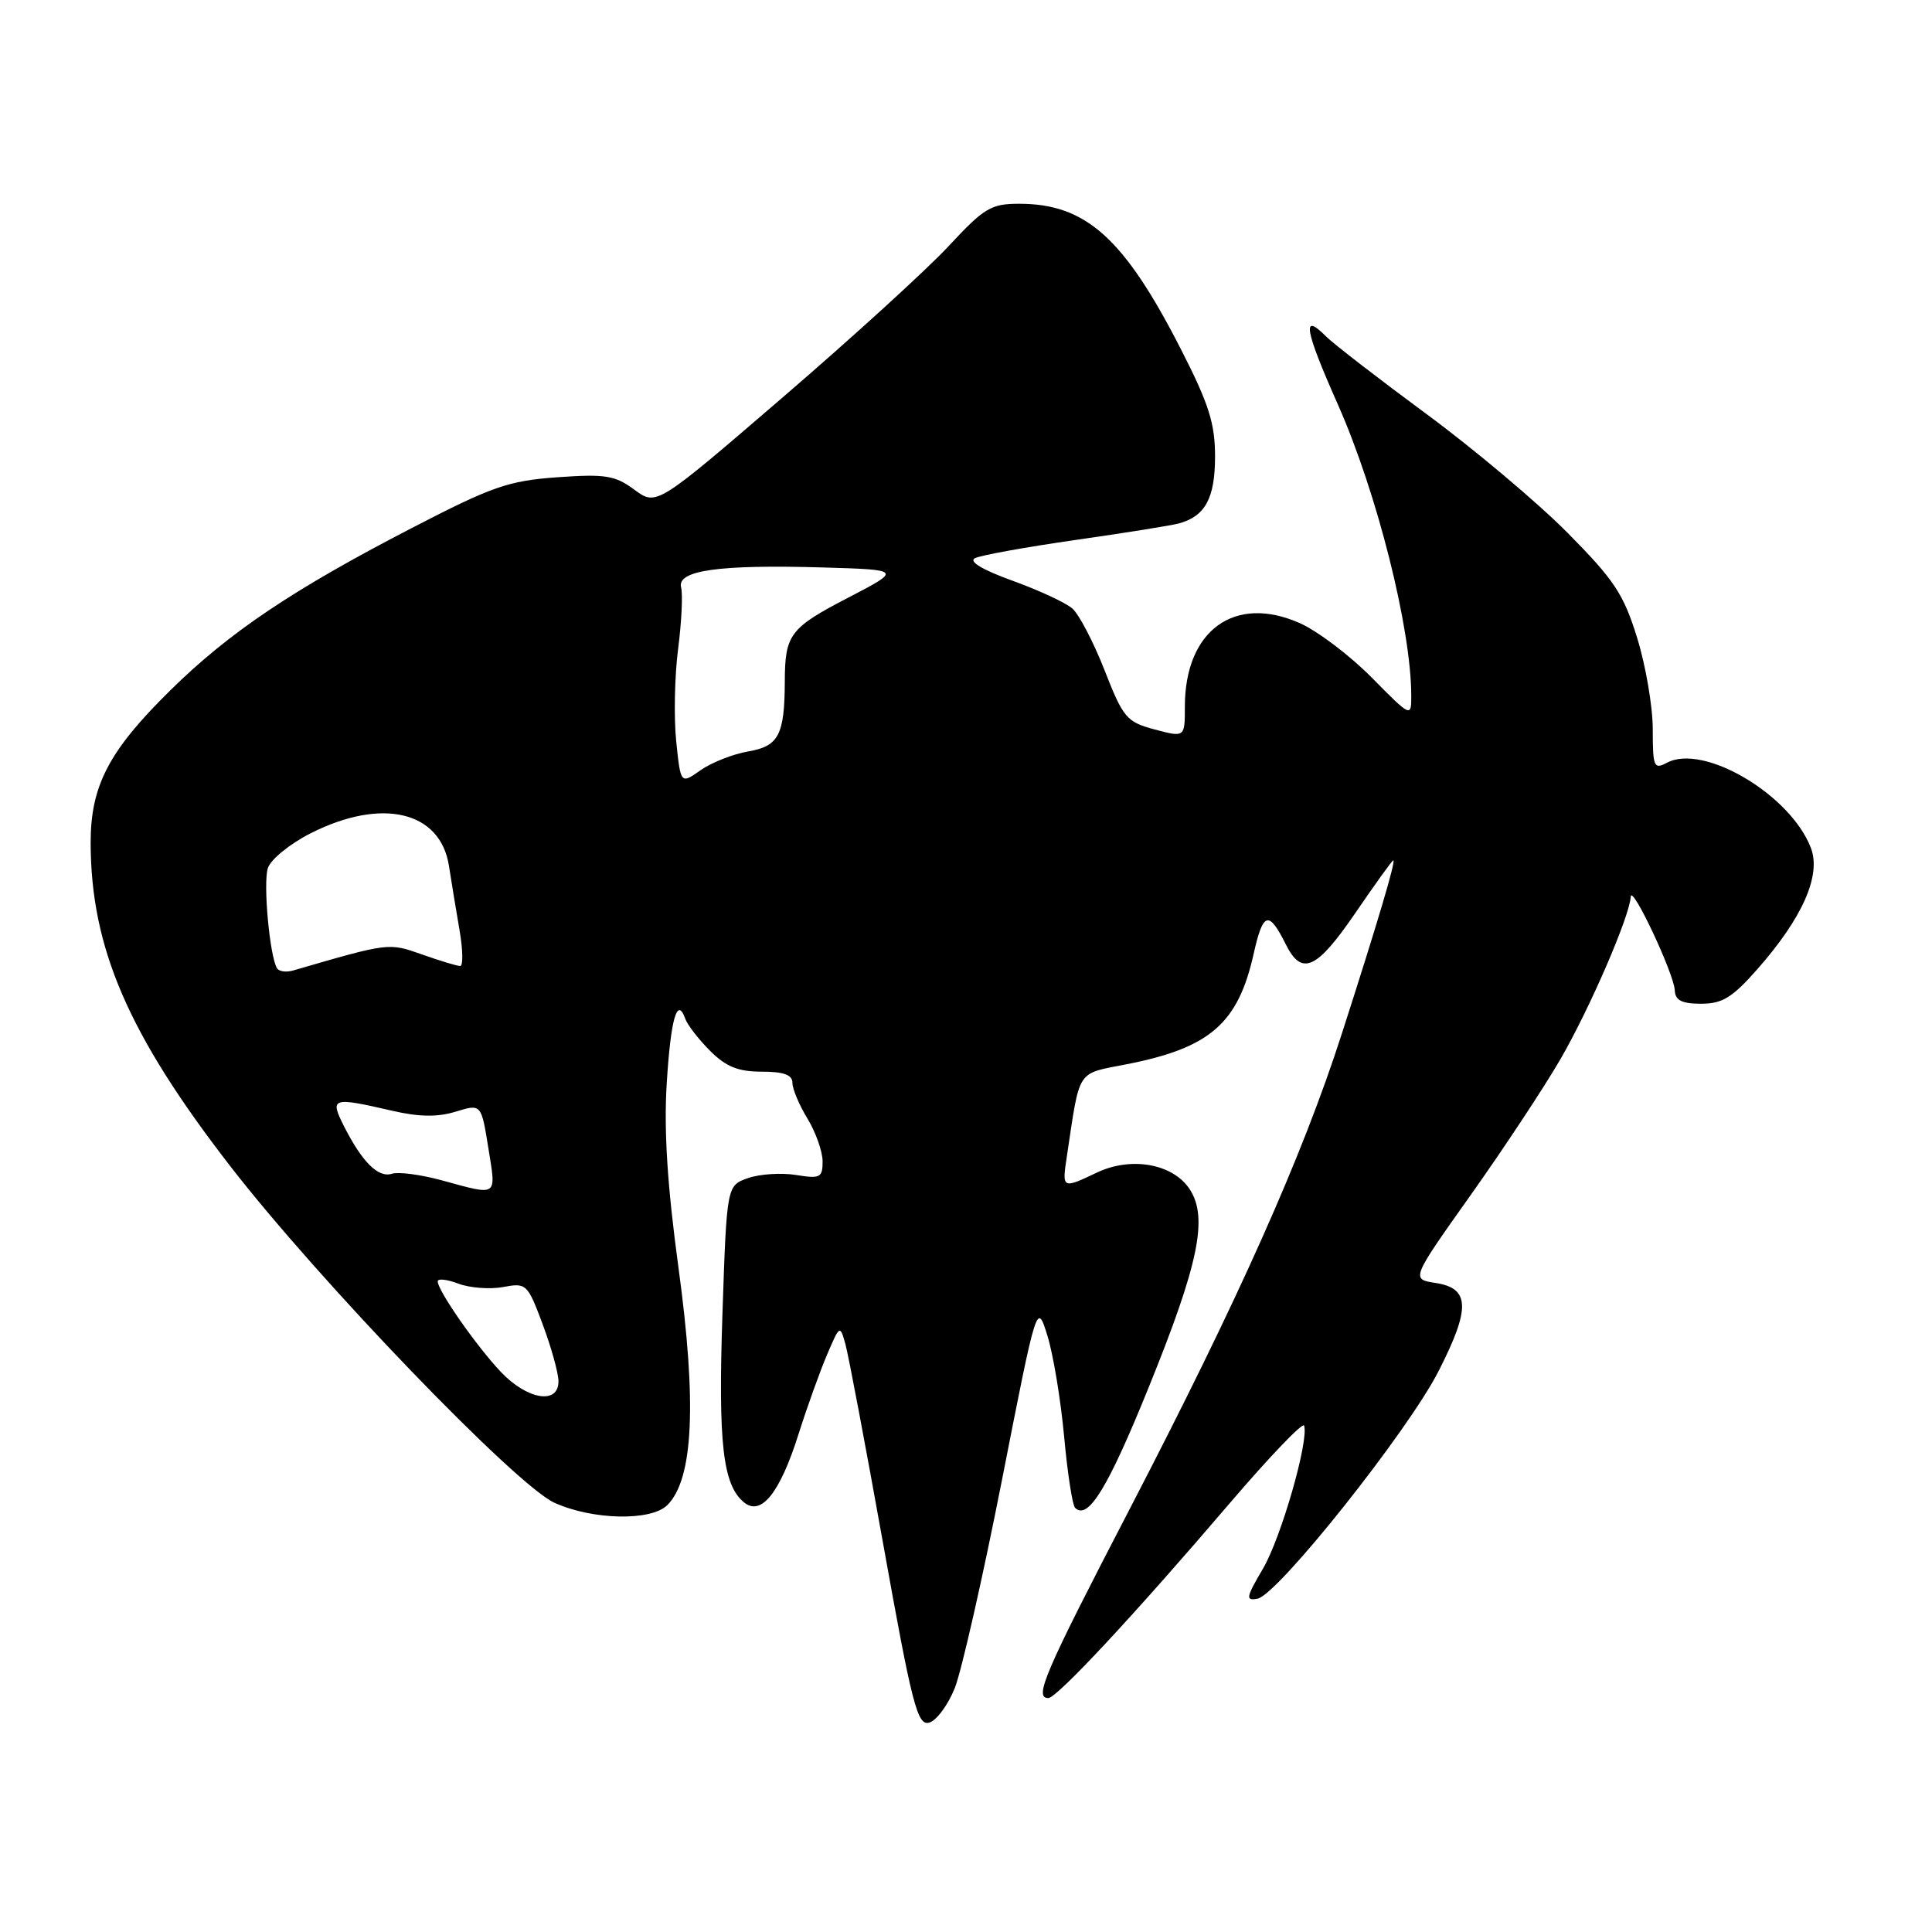 <?xml version="1.0" encoding="UTF-8" standalone="no"?>
<!DOCTYPE svg PUBLIC "-//W3C//DTD SVG 1.1//EN" "http://www.w3.org/Graphics/SVG/1.1/DTD/svg11.dtd" >
<svg xmlns="http://www.w3.org/2000/svg" xmlns:xlink="http://www.w3.org/1999/xlink" version="1.1" viewBox="0 0 256 256">
 <g >
 <path fill="currentColor"
d=" M 126.51 223.69 C 127.41 221.43 130.23 208.99 132.78 196.04 C 137.40 172.50 137.40 172.50 138.79 177.00 C 139.56 179.47 140.55 185.47 141.00 190.32 C 141.44 195.17 142.10 199.43 142.45 199.79 C 144.16 201.49 146.79 197.20 152.16 183.95 C 158.84 167.49 160.11 161.35 157.64 157.58 C 155.43 154.20 149.89 153.21 145.35 155.37 C 140.75 157.56 140.71 157.54 141.36 153.25 C 143.14 141.45 142.55 142.35 149.33 141.01 C 160.33 138.85 164.05 135.61 166.11 126.41 C 167.36 120.81 168.11 120.59 170.39 125.16 C 172.49 129.36 174.46 128.47 179.54 121.05 C 182.19 117.17 184.47 114.00 184.62 114.00 C 184.99 114.00 182.56 122.19 177.79 137.00 C 172.57 153.22 164.14 172.11 149.67 199.99 C 138.37 221.76 136.98 225.00 138.91 225.00 C 140.04 225.00 150.27 214.02 162.89 199.25 C 168.17 193.07 172.63 188.41 172.80 188.90 C 173.46 190.86 169.76 203.73 167.37 207.82 C 165.09 211.70 165.01 212.14 166.64 211.83 C 169.33 211.31 186.58 189.62 190.63 181.66 C 194.87 173.33 194.78 170.70 190.23 170.00 C 186.96 169.50 186.96 169.50 194.88 158.34 C 199.24 152.20 204.59 144.10 206.77 140.34 C 210.66 133.62 215.93 121.44 216.08 118.83 C 216.18 117.04 221.83 129.03 221.92 131.25 C 221.98 132.56 222.86 133.00 225.42 133.00 C 228.22 133.00 229.55 132.18 232.87 128.41 C 238.84 121.63 241.33 116.00 239.96 112.38 C 237.28 105.31 225.73 98.47 220.87 101.07 C 219.15 101.99 219.00 101.64 219.00 96.64 C 219.00 93.65 218.07 88.20 216.93 84.52 C 215.14 78.72 213.90 76.85 207.68 70.57 C 203.73 66.59 195.32 59.51 189.00 54.85 C 182.68 50.19 176.69 45.56 175.70 44.57 C 172.45 41.30 172.85 43.63 177.29 53.63 C 182.47 65.32 187.00 83.32 187.00 92.23 C 187.00 95.06 186.95 95.04 181.75 89.77 C 178.86 86.85 174.57 83.60 172.21 82.56 C 163.59 78.74 157.01 83.53 157.00 93.61 C 157.00 97.72 157.00 97.72 153.01 96.66 C 149.28 95.66 148.84 95.15 146.36 88.81 C 144.90 85.09 142.98 81.41 142.10 80.64 C 141.22 79.86 137.65 78.21 134.17 76.95 C 130.23 75.53 128.34 74.41 129.17 73.97 C 129.90 73.58 135.90 72.50 142.50 71.55 C 149.10 70.61 155.28 69.62 156.24 69.35 C 159.71 68.39 161.00 65.99 161.00 60.49 C 161.00 56.09 160.18 53.52 156.46 46.24 C 148.95 31.55 143.89 27.00 135.06 27.00 C 131.31 27.00 130.41 27.54 125.71 32.60 C 122.84 35.69 112.96 44.70 103.74 52.63 C 86.99 67.05 86.99 67.05 84.06 64.89 C 81.49 62.99 80.23 62.79 73.84 63.24 C 67.35 63.71 65.21 64.45 54.52 69.99 C 38.75 78.15 30.34 83.81 22.54 91.50 C 14.40 99.51 12.00 104.14 12.01 111.71 C 12.05 125.62 16.99 137.05 30.50 154.51 C 42.31 169.76 68.35 196.80 73.46 199.12 C 78.52 201.42 86.28 201.58 88.43 199.43 C 91.88 195.98 92.35 185.90 89.90 167.96 C 88.43 157.16 87.96 149.83 88.34 143.64 C 88.87 135.01 89.73 131.97 90.80 134.99 C 91.09 135.81 92.57 137.72 94.09 139.24 C 96.20 141.35 97.81 142.00 100.92 142.00 C 103.85 142.00 105.00 142.42 105.00 143.48 C 105.00 144.29 105.90 146.43 107.00 148.23 C 108.09 150.03 108.99 152.57 109.00 153.88 C 109.00 156.05 108.68 156.21 105.48 155.69 C 103.54 155.38 100.68 155.56 99.13 156.10 C 96.30 157.09 96.30 157.09 95.73 174.03 C 95.15 191.24 95.77 196.74 98.57 199.06 C 100.85 200.95 103.34 197.85 105.82 190.00 C 106.95 186.43 108.65 181.70 109.59 179.50 C 111.27 175.56 111.31 175.54 112.02 178.10 C 112.42 179.53 114.68 191.50 117.05 204.71 C 120.86 225.96 121.56 228.67 123.11 228.26 C 124.07 228.01 125.60 225.95 126.51 223.69 Z  M 66.33 181.75 C 63.05 178.26 58.00 171.01 58.00 169.79 C 58.00 169.38 59.23 169.52 60.74 170.09 C 62.25 170.66 64.91 170.86 66.66 170.54 C 69.75 169.96 69.89 170.09 71.92 175.51 C 73.06 178.57 74.00 181.96 74.00 183.04 C 74.00 186.17 69.84 185.47 66.33 181.75 Z  M 58.50 156.39 C 55.75 155.64 52.79 155.25 51.92 155.53 C 50.12 156.10 47.99 153.98 45.59 149.25 C 43.67 145.44 43.98 145.34 51.92 147.17 C 55.53 148.01 57.96 148.04 60.38 147.30 C 63.77 146.26 63.77 146.26 64.71 152.13 C 65.76 158.67 66.08 158.46 58.50 156.39 Z  M 36.70 128.29 C 35.73 126.66 34.85 117.04 35.49 115.04 C 35.85 113.89 38.40 111.82 41.15 110.42 C 50.59 105.64 58.36 107.47 59.49 114.74 C 59.81 116.81 60.44 120.64 60.89 123.25 C 61.34 125.86 61.38 128.00 60.98 128.00 C 60.58 128.00 58.31 127.32 55.95 126.48 C 51.48 124.90 51.59 124.89 38.83 128.60 C 37.92 128.86 36.96 128.73 36.70 128.29 Z  M 89.60 98.21 C 89.28 95.07 89.39 89.58 89.85 86.01 C 90.31 82.45 90.49 78.77 90.25 77.84 C 89.66 75.58 95.23 74.79 109.00 75.19 C 119.50 75.50 119.50 75.50 112.38 79.20 C 104.65 83.21 104.01 84.07 103.99 90.33 C 103.96 97.39 103.18 98.88 99.14 99.57 C 97.14 99.91 94.30 101.03 92.84 102.05 C 90.19 103.92 90.19 103.92 89.60 98.21 Z "/>
</g>
</svg>
